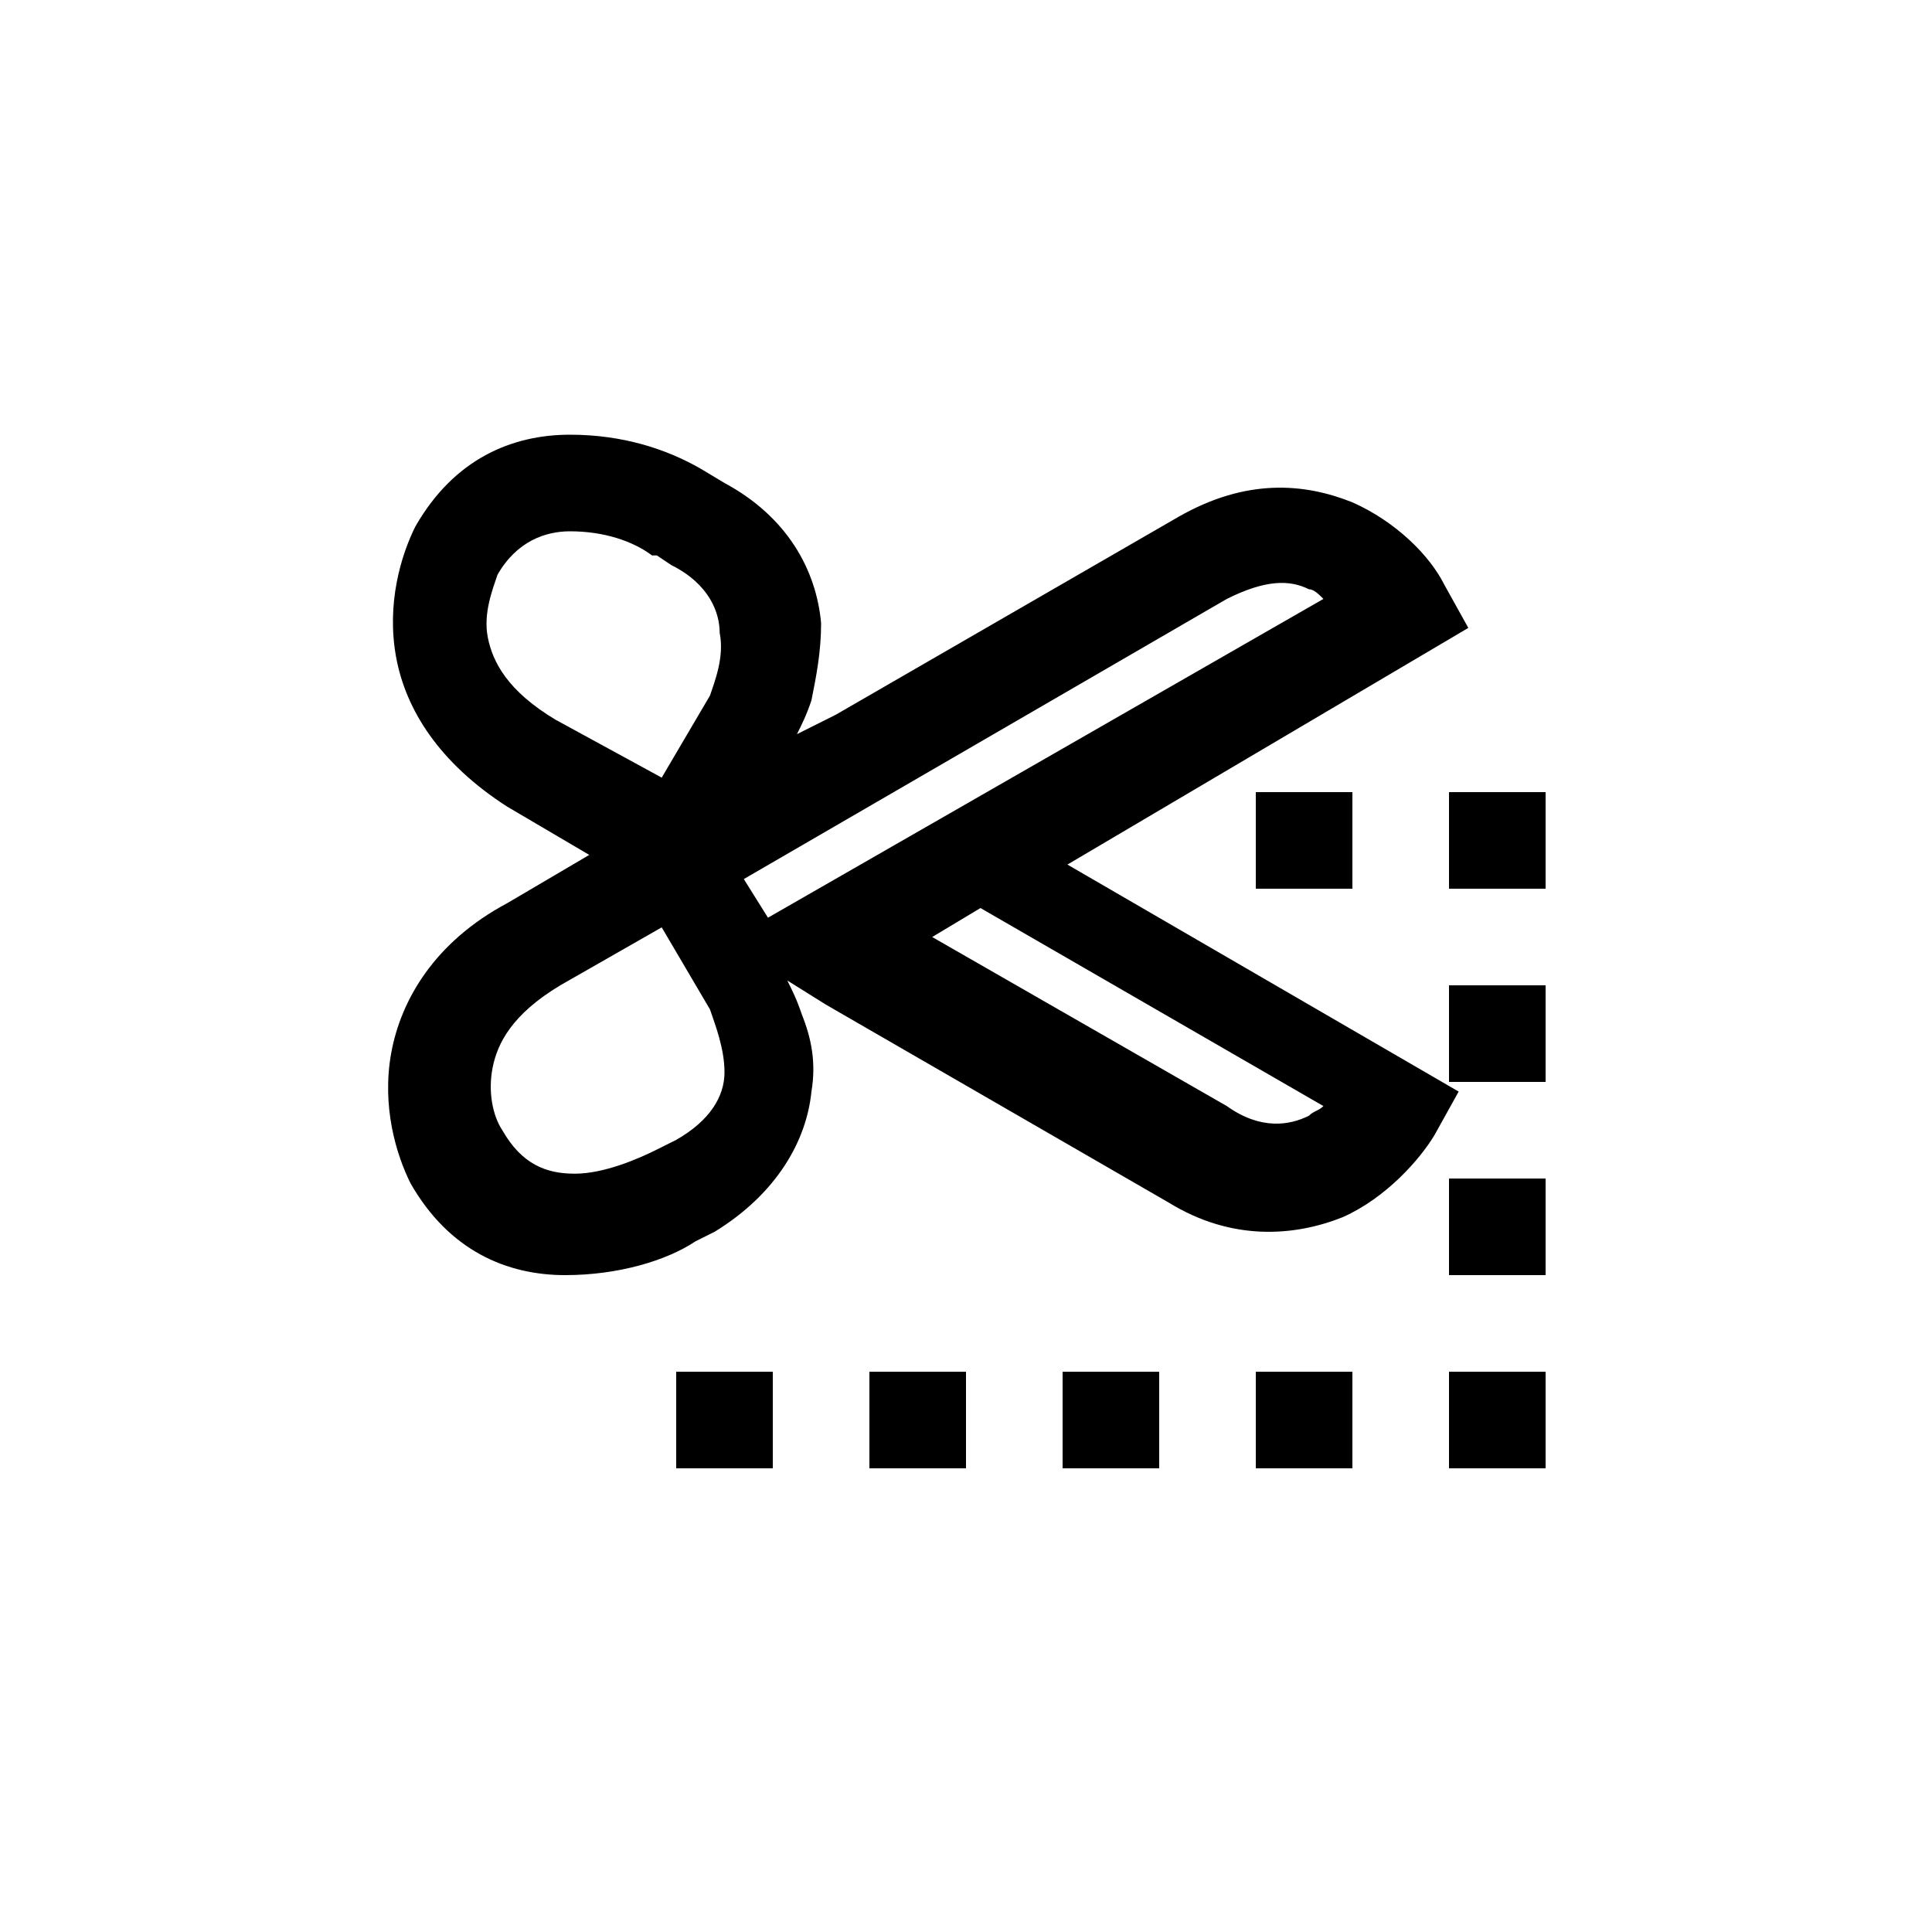 <svg width="40" height="40" viewBox="0 0 40 40" fill="none" xmlns="http://www.w3.org/2000/svg">
<path d="M30.4 13L29.9 12.1C29.6 11.5 28.9 10.8 28 10.4C27 10 25.8 9.9 24.4 10.7L17.3 14.8L16.5 15.2C16.6 15 16.7 14.8 16.8 14.5C16.9 14 17 13.5 17 12.9C16.9 11.8 16.3 10.7 15 10L14.5 9.7C13.8 9.3 12.9 9 11.8 9C10.6 9 9.4 9.5 8.6 10.9C8.3 11.5 8 12.5 8.2 13.6C8.4 14.7 9.1 15.8 10.5 16.7L12.2 17.7L10.5 18.7C9 19.5 8.3 20.7 8.1 21.8C7.9 22.9 8.2 23.9 8.5 24.5C9.3 25.9 10.5 26.4 11.7 26.4C12.8 26.4 13.8 26.1 14.4 25.7L14.8 25.5C16.1 24.7 16.7 23.6 16.8 22.6C16.9 22 16.8 21.5 16.6 21C16.5 20.7 16.4 20.5 16.3 20.3L17.1 20.8L24.2 24.9C25.5 25.7 26.8 25.6 27.8 25.2C28.7 24.8 29.4 24 29.7 23.5L30.2 22.6L22.1 17.9L30.4 13ZM15 22.2C15 22.7 14.7 23.2 14 23.6L13.6 23.8C13.2 24 12.5 24.3 11.9 24.3C11.3 24.3 10.8 24.1 10.4 23.4C10.2 23.1 10.1 22.6 10.2 22.1C10.3 21.6 10.6 21 11.6 20.4L13.7 19.2L14.7 20.9C14.8 21.2 15 21.7 15 22.2ZM14.7 14.4L13.7 16.1L11.5 14.9C10.5 14.3 10.2 13.7 10.1 13.2C10 12.7 10.2 12.2 10.3 11.9C10.7 11.2 11.3 11 11.8 11C12.5 11 13.1 11.2 13.5 11.5H13.6L13.9 11.7C14.7 12.1 14.9 12.7 14.9 13.1C15 13.6 14.8 14.1 14.7 14.4ZM15.9 19L15.4 18.2L25.4 12.4C26.2 12 26.7 12 27.1 12.2C27.2 12.2 27.3 12.3 27.4 12.4L15.9 19ZM27.4 22.9C27.3 23 27.2 23 27.1 23.1C26.7 23.3 26.1 23.4 25.4 22.9L19.3 19.4L20.3 18.8L27.4 22.9Z" fill="colorPrimary"/>
<path d="M28 16.4H26V18.4H28V16.4Z" fill="colorPrimary"/>
<path d="M32 16.4H30V18.4H32V16.4Z" fill="colorPrimary"/>
<path d="M32 20.4H30V22.4H32V20.4Z" fill="colorPrimary"/>
<path d="M32 24.4H30V26.4H32V24.4Z" fill="colorPrimary"/>
<path d="M32 28.4H30V30.4H32V28.4Z" fill="colorPrimary"/>
<path d="M28 28.4H26V30.4H28V28.4Z" fill="colorPrimary"/>
<path d="M24 28.4H22V30.4H24V28.4Z" fill="colorPrimary"/>
<path d="M20 28.4H18V30.4H20V28.4Z" fill="colorPrimary"/>
<path d="M16 28.4H14V30.4H16V28.4Z" fill="colorPrimary"/>
</svg>
